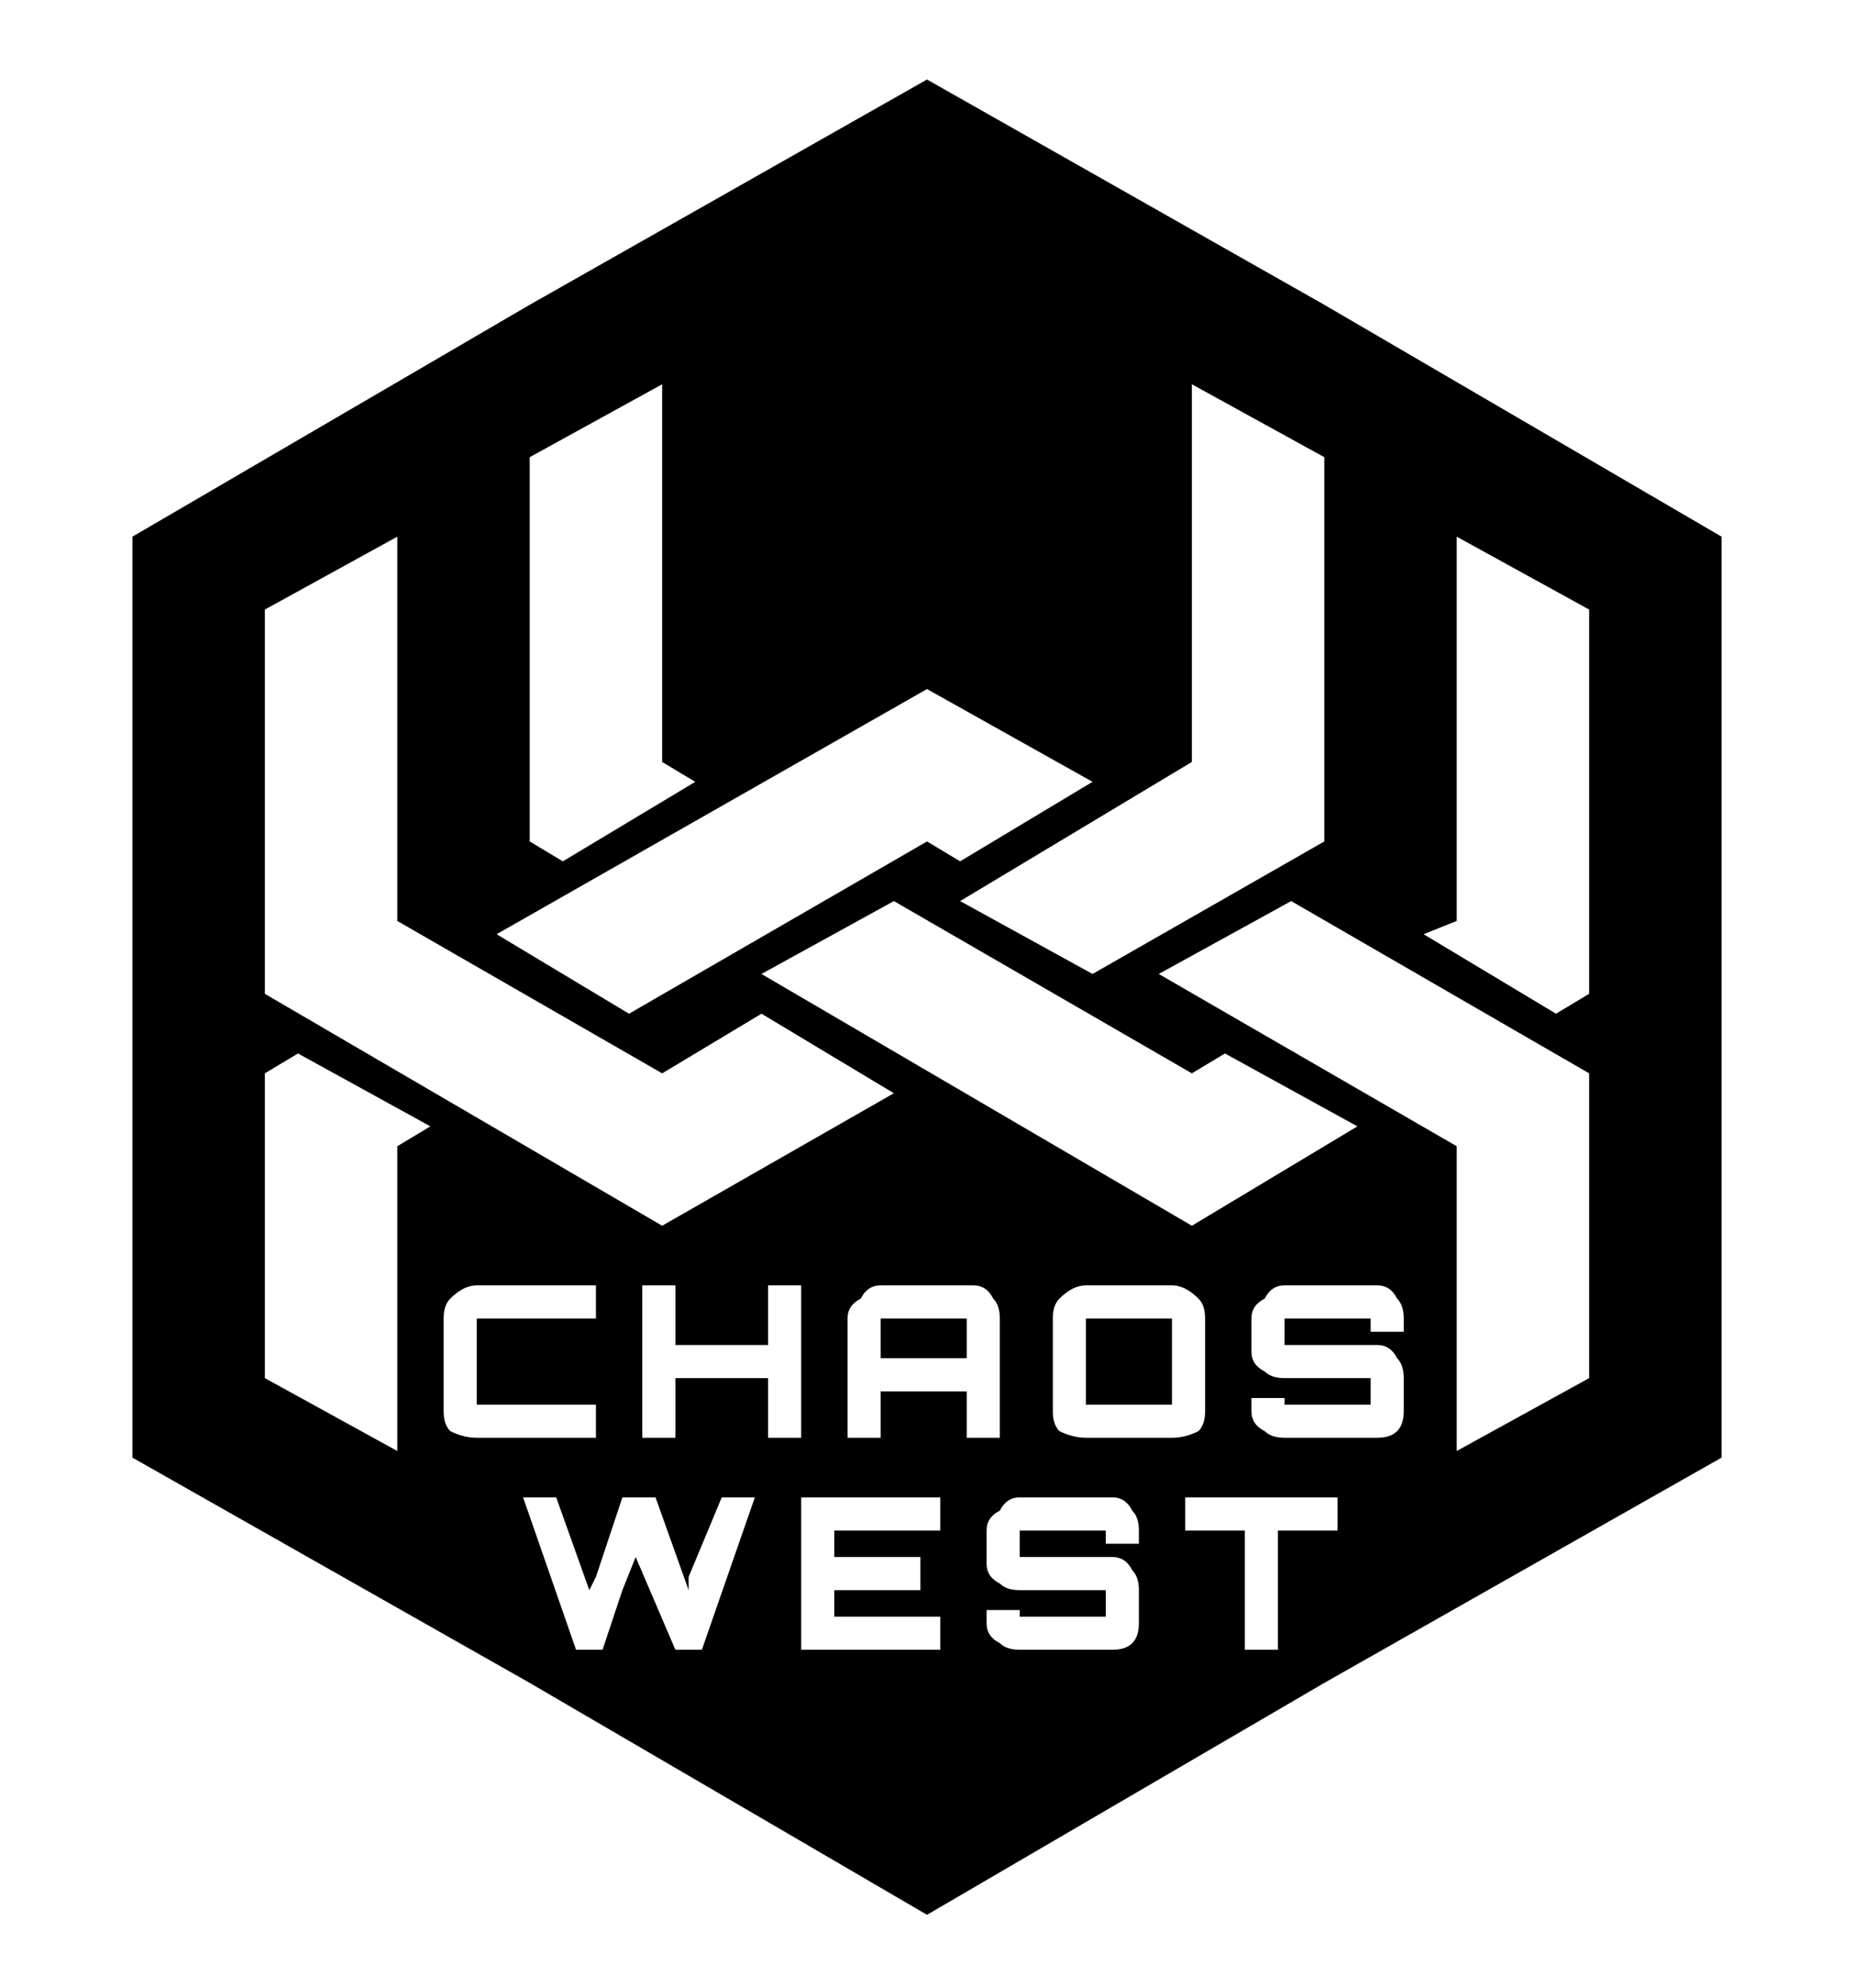 <?xml version="1.0" standalone="no"?><!-- Generator: Gravit.io --><svg xmlns="http://www.w3.org/2000/svg" xmlns:xlink="http://www.w3.org/1999/xlink" style="isolation:isolate" viewBox="0 0 280 300" width="280" height="300"><defs><clipPath id="_clipPath_JpizgR0xQd8FQmYFWxgUXZNKOhfKJpZi"><rect width="280" height="300"/></clipPath></defs><g clip-path="url(#_clipPath_JpizgR0xQd8FQmYFWxgUXZNKOhfKJpZi)"><path d=" M 40 208 L 60 219 L 60 173 L 65 170 L 45 159 L 40 162 L 40 208 L 40 208 L 40 208 L 40 208 L 40 208 L 40 208 L 40 208 L 40 208 L 40 208 Z  M 75 141 L 95 153 L 140 127 L 145 130 L 165 118 L 140 104 L 75 141 L 75 141 L 75 141 L 75 141 L 75 141 L 75 141 L 75 141 L 75 141 L 75 141 Z  M 40 92 L 40 150 L 100 185 L 135 165 L 115 153 L 100 162 L 60 139 L 60 81 L 40 92 L 40 92 L 40 92 L 40 92 L 40 92 L 40 92 L 40 92 L 40 92 Z  M 80 69 L 80 127 L 85 130 L 105 118 L 100 115 L 100 58 L 80 69 L 80 69 L 80 69 L 80 69 L 80 69 L 80 69 L 80 69 Z  M 115 147 L 180 185 L 205 170 L 185 159 L 180 162 L 135 136 L 115 147 L 115 147 L 115 147 L 115 147 L 115 147 L 115 147 Z  M 145 136 L 165 147 L 200 127 L 200 69 L 180 58 L 180 115 L 145 136 L 145 136 L 145 136 L 145 136 L 145 136 Z  M 175 147 L 220 173 L 220 219 L 240 208 L 240 162 L 195 136 L 175 147 L 175 147 L 175 147 L 175 147 Z  M 220 81 L 220 139 L 215 141 L 235 153 L 240 150 L 240 92 L 220 81 L 220 81 L 220 81 Z  M 260 220 L 200 254 L 140 289 L 80 254 L 20 220 L 20 150 L 20 81 L 80 46 L 140 12 L 200 46 L 260 81 L 260 150 L 260 220 L 260 220 Z  M 90 194 L 90 199 L 72 199 L 72 212 L 90 212 L 90 217 L 72 217 L 72 217 Q 70 217 68 216 L 68 216 L 68 216 Q 67 215 67 213 L 67 213 L 67 199 L 67 199 Q 67 197 68 196 L 68 196 L 68 196 Q 70 194 72 194 L 72 194 L 90 194 L 90 194 Z  M 116 203 L 116 194 L 121 194 L 121 217 L 116 217 L 116 208 L 102 208 L 102 217 L 97 217 L 97 194 L 102 194 L 102 203 L 116 203 L 116 203 Z  M 133 199 L 133 205 L 146 205 L 146 199 L 133 199 L 133 199 Z  M 177 199 L 164 199 L 164 212 L 177 212 L 177 199 L 177 199 Z  M 212 199 L 212 199 L 212 201 L 207 201 L 207 199 L 194 199 L 194 203 L 208 203 L 208 203 Q 210 203 211 205 L 211 205 L 211 205 Q 212 206 212 208 L 212 208 L 212 213 L 212 213 Q 212 215 211 216 L 211 216 L 211 216 Q 210 217 208 217 L 208 217 L 194 217 L 194 217 Q 192 217 191 216 L 191 216 L 191 216 Q 189 215 189 213 L 189 213 L 189 211 L 194 211 L 194 212 L 207 212 L 207 208 L 194 208 L 194 208 Q 192 208 191 207 L 191 207 L 191 207 Q 189 206 189 204 L 189 204 L 189 199 L 189 199 Q 189 197 191 196 L 191 196 L 191 196 Q 192 194 194 194 L 194 194 L 208 194 L 208 194 Q 210 194 211 196 L 211 196 L 211 196 Q 212 197 212 199 L 212 199 Z  M 104 238 L 109 226 L 114 226 L 106 249 L 102 249 L 96 235 L 94 240 L 91 249 L 87 249 L 79 226 L 84 226 L 89 240 L 90 238 L 94 226 L 99 226 L 104 240 L 104 238 L 104 238 Z  M 121 226 L 142 226 L 142 231 L 126 231 L 126 235 L 139 235 L 139 240 L 126 240 L 126 244 L 142 244 L 142 249 L 121 249 L 121 226 L 121 226 Z  M 172 231 L 172 231 L 172 233 L 167 233 L 167 231 L 154 231 L 154 235 L 168 235 L 168 235 Q 170 235 171 237 L 171 237 L 171 237 Q 172 238 172 240 L 172 240 L 172 245 L 172 245 Q 172 247 171 248 L 171 248 L 171 248 Q 170 249 168 249 L 168 249 L 154 249 L 154 249 Q 152 249 151 248 L 151 248 L 151 248 Q 149 247 149 245 L 149 245 L 149 243 L 154 243 L 154 244 L 167 244 L 167 240 L 154 240 L 154 240 Q 152 240 151 239 L 151 239 L 151 239 Q 149 238 149 236 L 149 236 L 149 231 L 149 231 Q 149 229 151 228 L 151 228 L 151 228 Q 152 226 154 226 L 154 226 L 168 226 L 168 226 Q 170 226 171 228 L 171 228 L 171 228 Q 172 229 172 231 L 172 231 Z  M 179 231 L 179 226 L 202 226 L 202 231 L 193 231 L 193 249 L 188 249 L 188 231 L 179 231 L 179 231 Z  M 133 194 L 133 194 L 147 194 L 147 194 Q 149 194 150 196 L 150 196 L 150 196 Q 151 197 151 199 L 151 199 L 151 217 L 146 217 L 146 210 L 133 210 L 133 217 L 128 217 L 128 199 L 128 199 Q 128 197 130 196 L 130 196 L 130 196 Q 131 194 133 194 L 133 194 Z  M 164 194 L 164 194 L 177 194 L 177 194 Q 179 194 181 196 L 181 196 L 181 196 Q 182 197 182 199 L 182 199 L 182 213 L 182 213 Q 182 215 181 216 L 181 216 L 181 216 Q 179 217 177 217 L 177 217 L 164 217 L 164 217 Q 162 217 160 216 L 160 216 L 160 216 Q 159 215 159 213 L 159 213 L 159 199 L 159 199 Q 159 197 160 196 L 160 196 L 160 196 Q 162 194 164 194 L 164 194 Z " fill-rule="evenodd" fill="rgb(0,0,0)"/></g></svg>